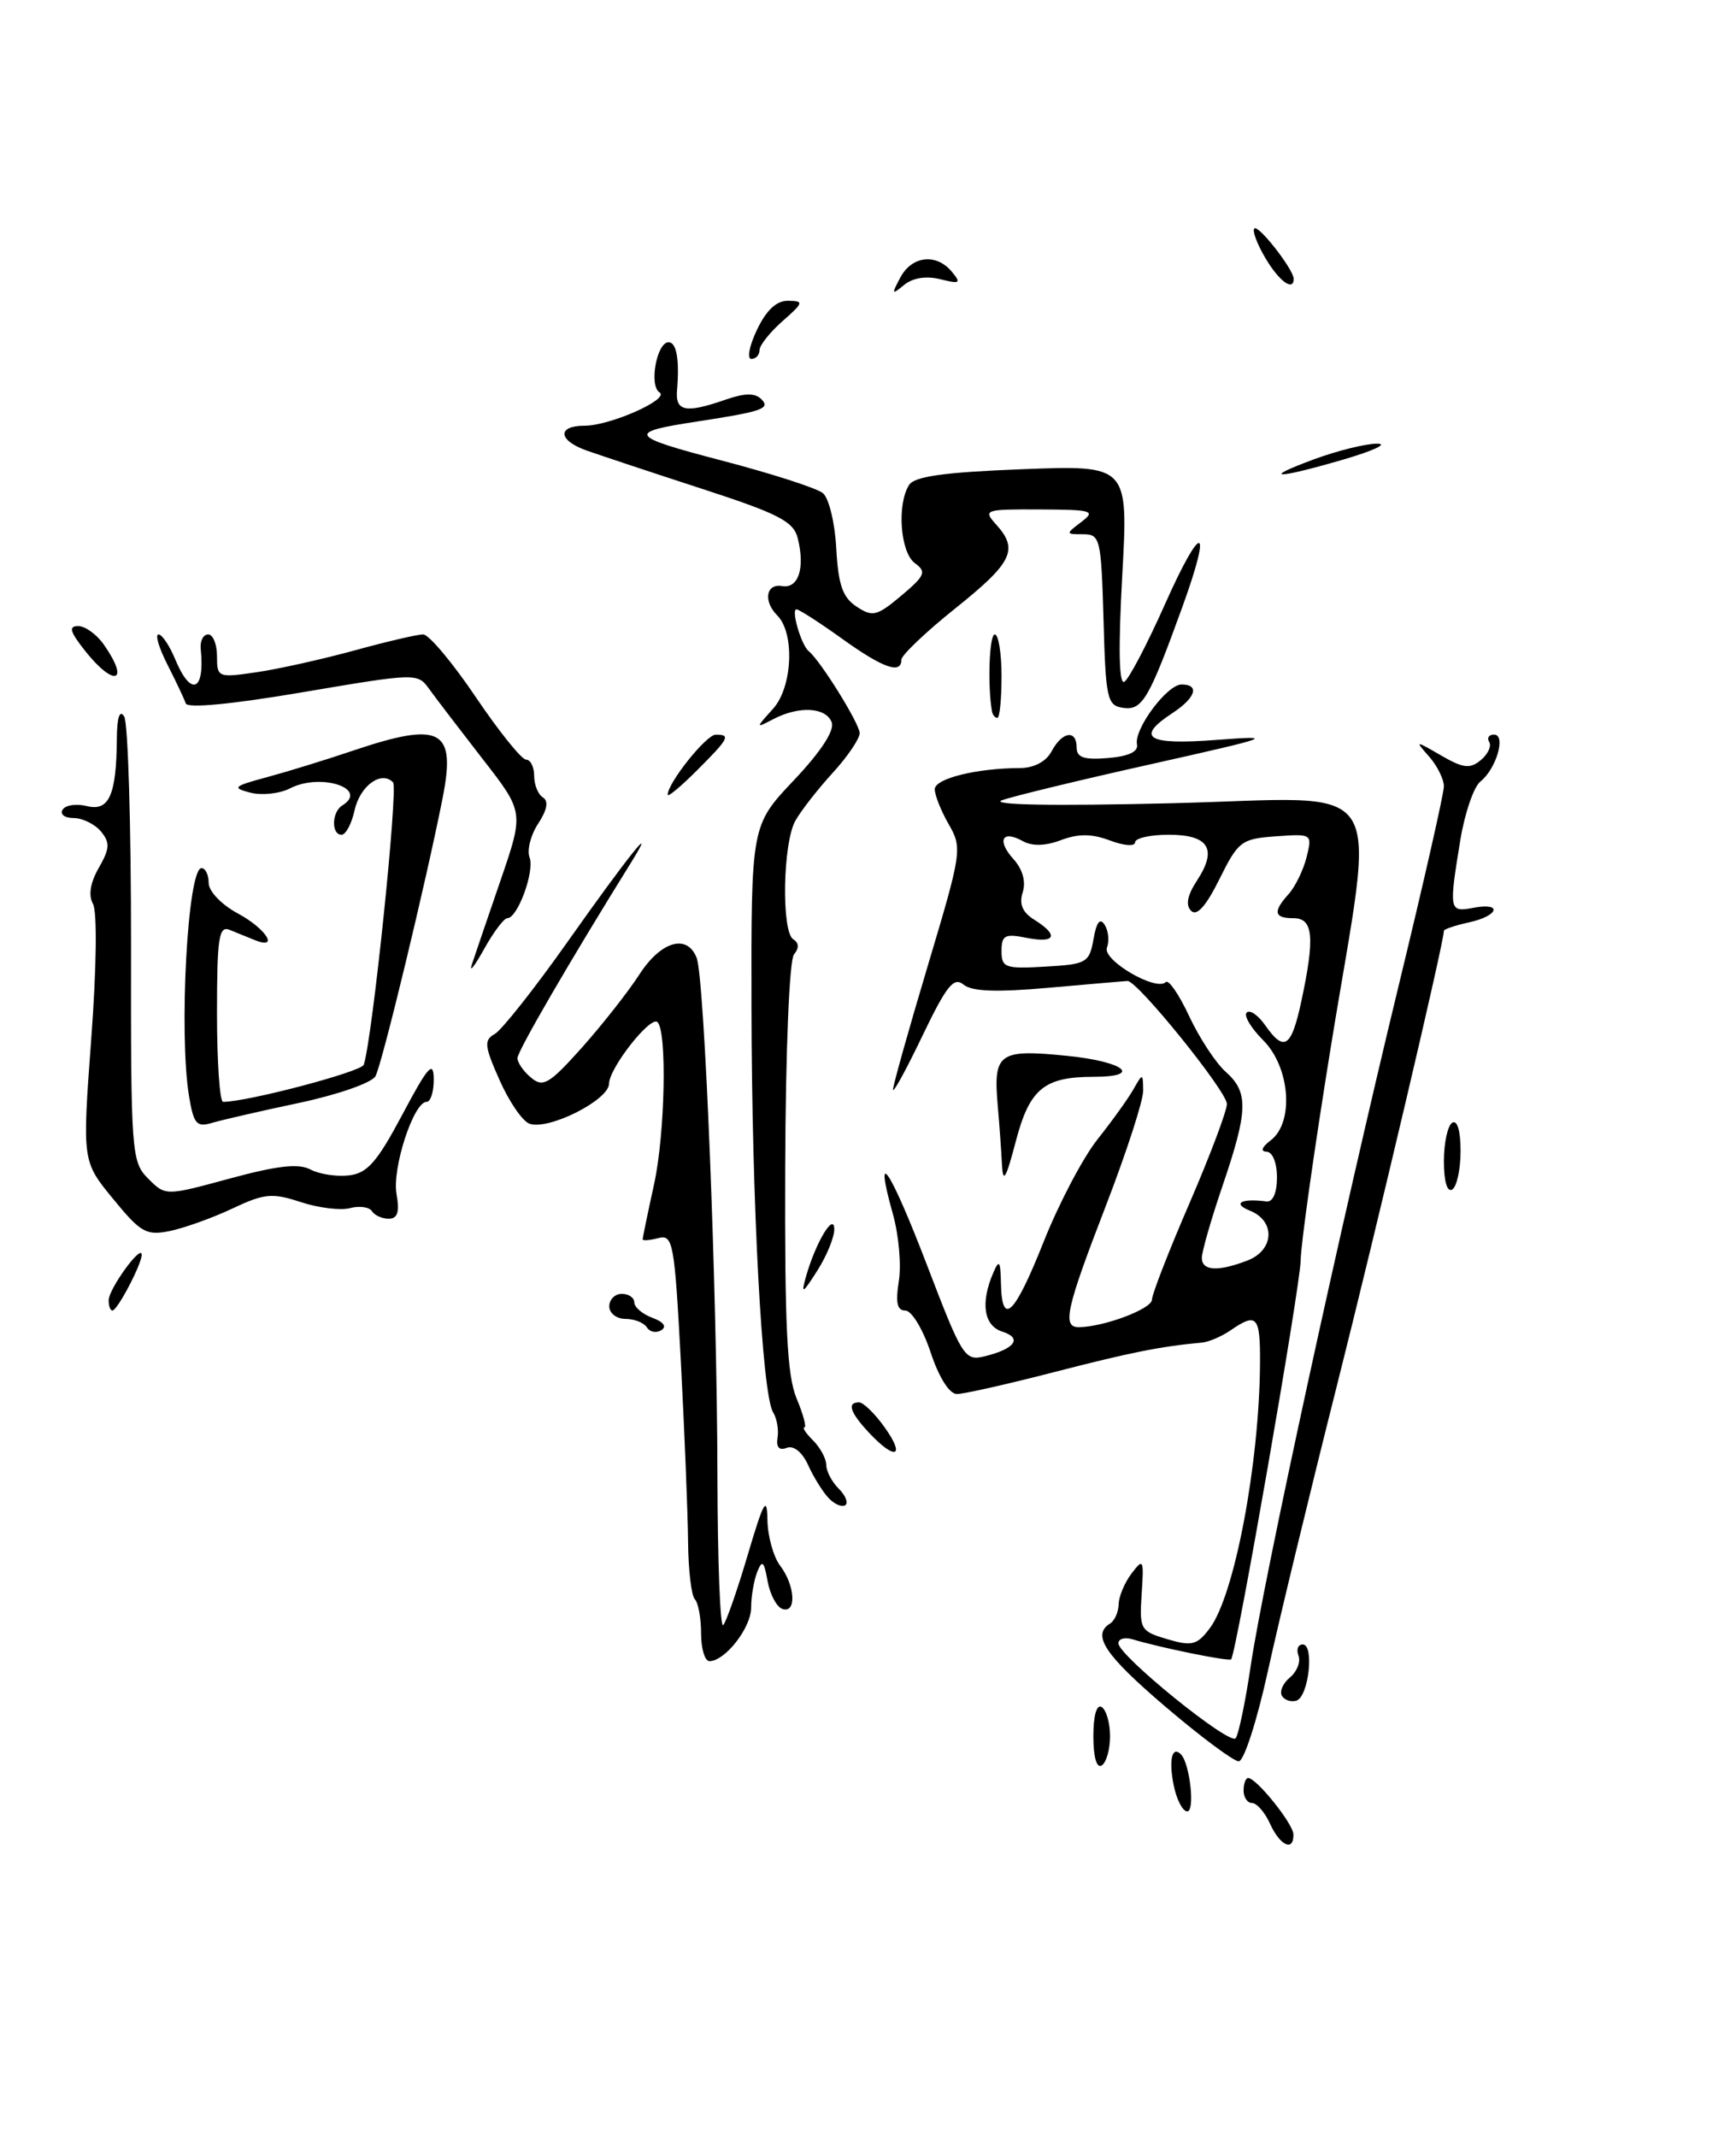 <?xml version="1.0" encoding="UTF-8" standalone="no"?>
<!DOCTYPE svg PUBLIC "-//W3C//DTD SVG 1.1//EN" "http://www.w3.org/Graphics/SVG/1.1/DTD/svg11.dtd" >
<svg xmlns="http://www.w3.org/2000/svg" xmlns:xlink="http://www.w3.org/1999/xlink" version="1.1" viewBox="0 0 208 256">
 <g >
 <path fill="currentColor"
d=" M 152.18 218.50 C 151.56 217.12 150.58 216.00 150.02 216.00 C 149.46 216.00 149.00 215.32 149.00 214.50 C 149.00 213.68 149.25 213.00 149.55 213.00 C 150.54 213.00 154.94 218.47 154.97 219.75 C 155.02 221.87 153.38 221.13 152.18 218.50 Z  M 140.62 213.84 C 140.02 210.84 140.43 209.10 141.49 210.16 C 142.56 211.23 143.21 217.00 142.25 217.00 C 141.70 217.00 140.97 215.58 140.62 213.84 Z  M 131.00 208.00 C 131.00 205.51 131.40 204.13 132.00 204.50 C 132.55 204.84 133.00 206.41 133.00 208.00 C 133.00 209.59 132.55 211.16 132.00 211.50 C 131.40 211.87 131.00 210.49 131.00 208.00 Z  M 139.65 204.47 C 132.36 198.25 130.78 195.87 133.00 194.50 C 133.55 194.16 134.01 193.12 134.03 192.19 C 134.05 191.26 134.74 189.60 135.58 188.50 C 136.99 186.63 137.07 186.79 136.79 190.94 C 136.51 195.20 136.63 195.41 139.86 196.37 C 142.82 197.24 143.43 197.08 144.95 195.06 C 147.91 191.14 150.90 175.34 150.97 163.25 C 151.00 157.67 150.59 157.21 147.47 159.35 C 146.39 160.10 144.82 160.77 144.00 160.84 C 139.07 161.29 135.43 162.02 126.32 164.37 C 120.72 165.82 115.47 167.00 114.65 167.00 C 113.75 167.00 112.50 165.02 111.50 162.00 C 110.59 159.25 109.23 157.00 108.48 157.00 C 107.49 157.00 107.28 156.06 107.69 153.50 C 108.01 151.58 107.69 147.97 106.99 145.47 C 104.61 136.97 106.64 140.00 111.07 151.56 C 115.30 162.61 115.59 163.07 117.99 162.48 C 121.61 161.59 122.53 160.30 120.10 159.53 C 117.88 158.83 117.45 156.10 119.00 152.50 C 119.72 150.82 119.87 151.03 119.93 153.75 C 120.04 159.02 121.56 157.53 125.05 148.75 C 126.85 144.21 129.75 138.70 131.49 136.50 C 133.24 134.30 135.18 131.60 135.80 130.50 C 136.92 128.53 136.94 128.54 136.97 130.65 C 136.99 131.83 134.97 138.04 132.50 144.45 C 127.74 156.77 127.24 159.00 129.25 158.99 C 132.21 158.98 138.00 156.81 138.02 155.70 C 138.03 155.04 140.05 149.84 142.52 144.14 C 144.98 138.44 147.00 133.09 147.00 132.25 C 147.00 130.75 136.28 117.48 135.10 117.52 C 134.77 117.53 130.53 117.90 125.67 118.33 C 119.37 118.89 116.44 118.78 115.44 117.95 C 114.28 116.99 113.40 118.09 110.51 124.11 C 108.58 128.14 107.00 131.03 107.00 130.52 C 107.00 130.02 108.88 123.32 111.18 115.64 C 115.23 102.09 115.31 101.60 113.68 98.76 C 112.75 97.15 112.00 95.26 112.00 94.55 C 112.00 93.27 116.99 92.03 122.21 92.01 C 123.90 92.00 125.34 91.24 126.00 90.00 C 127.27 87.62 129.00 87.37 129.00 89.56 C 129.00 90.75 129.89 91.05 132.75 90.81 C 135.21 90.61 136.41 90.05 136.23 89.18 C 135.85 87.35 139.83 82.00 141.57 82.00 C 143.77 82.00 143.27 83.59 140.50 85.41 C 135.97 88.38 137.43 89.28 145.75 88.64 C 152.99 88.09 152.49 88.28 138.07 91.51 C 129.58 93.40 121.48 95.36 120.07 95.86 C 118.47 96.43 126.11 96.57 140.25 96.23 C 167.04 95.60 164.83 92.21 159.44 125.50 C 157.48 137.60 155.86 149.07 155.84 151.00 C 155.79 154.11 148.14 198.07 147.51 198.78 C 147.27 199.07 139.07 197.40 135.75 196.40 C 134.79 196.10 134.00 196.31 134.00 196.86 C 134.00 198.32 147.31 209.11 148.05 208.24 C 148.39 207.83 149.21 203.94 149.85 199.59 C 151.37 189.33 160.66 146.64 167.57 118.12 C 170.56 105.81 173.00 95.05 173.00 94.20 C 173.00 93.35 172.21 91.76 171.25 90.66 C 169.51 88.68 169.52 88.68 172.68 90.51 C 175.32 92.04 176.14 92.13 177.42 91.06 C 178.28 90.35 178.73 89.37 178.43 88.89 C 178.13 88.40 178.39 88.00 179.01 88.00 C 180.48 88.00 179.28 92.12 177.37 93.63 C 176.58 94.26 175.50 97.41 174.97 100.63 C 173.59 109.08 173.63 109.30 176.50 108.76 C 180.07 108.07 179.60 109.71 176.00 110.50 C 174.35 110.86 173.00 111.32 173.00 111.51 C 173.00 112.89 165.06 146.64 160.18 166.00 C 156.92 178.93 153.19 194.34 151.90 200.25 C 150.60 206.16 149.04 211.00 148.42 211.00 C 147.81 211.00 143.86 208.06 139.65 204.47 Z  M 149.43 151.02 C 152.68 149.79 152.87 146.28 149.75 145.03 C 147.59 144.16 148.74 143.53 151.75 143.93 C 152.51 144.02 153.00 142.90 153.00 141.04 C 153.00 139.29 152.47 137.99 151.75 137.97 C 150.99 137.95 151.18 137.42 152.25 136.61 C 155.08 134.46 154.58 127.85 151.35 124.62 C 149.89 123.16 149.00 121.67 149.37 121.30 C 149.74 120.92 150.74 121.61 151.58 122.81 C 153.87 126.08 154.72 125.52 155.92 119.95 C 157.56 112.28 157.35 110.00 155.00 110.00 C 152.64 110.00 152.48 109.23 154.42 107.08 C 155.20 106.21 156.16 104.23 156.55 102.69 C 157.24 99.89 157.22 99.88 152.87 100.19 C 148.75 100.48 148.36 100.77 146.11 105.31 C 144.50 108.56 143.40 109.80 142.71 109.11 C 142.03 108.43 142.26 107.25 143.43 105.47 C 145.89 101.71 144.83 100.00 140.03 100.00 C 137.81 100.00 136.00 100.41 136.00 100.91 C 136.00 101.42 134.65 101.32 133.00 100.69 C 130.82 99.87 129.21 99.86 127.13 100.64 C 125.27 101.35 123.67 101.39 122.56 100.77 C 120.07 99.38 119.40 100.67 121.43 102.92 C 122.53 104.14 122.94 105.61 122.54 106.89 C 122.08 108.31 122.50 109.30 123.95 110.20 C 126.91 112.05 126.47 113.04 123.00 112.35 C 120.40 111.83 120.00 112.04 120.00 113.93 C 120.00 115.93 120.43 116.08 125.24 115.80 C 130.20 115.52 130.52 115.33 131.02 112.50 C 131.38 110.44 131.80 109.91 132.36 110.80 C 132.81 111.51 132.93 112.74 132.63 113.52 C 132.06 115.02 138.53 118.81 139.68 117.65 C 140.02 117.31 141.29 119.17 142.50 121.77 C 143.72 124.37 145.68 127.36 146.86 128.40 C 149.61 130.85 149.55 133.02 146.50 142.00 C 145.12 146.04 144.00 149.95 144.00 150.68 C 144.00 152.25 145.90 152.37 149.43 151.02 Z  M 153.60 203.17 C 153.28 202.65 153.71 201.65 154.56 200.95 C 155.40 200.25 155.86 199.08 155.58 198.34 C 155.29 197.60 155.53 197.00 156.09 197.00 C 157.50 197.00 156.80 203.25 155.34 203.73 C 154.70 203.93 153.92 203.68 153.60 203.17 Z  M 84.00 195.67 C 84.00 193.83 83.66 192.00 83.25 191.58 C 82.84 191.17 82.47 188.06 82.44 184.67 C 82.41 181.27 82.02 171.60 81.58 163.16 C 80.82 148.84 80.64 147.86 78.88 148.32 C 77.85 148.59 77.00 148.66 77.00 148.47 C 77.00 148.28 77.62 145.28 78.38 141.81 C 79.68 135.83 79.94 123.60 78.78 122.45 C 77.96 121.63 73.00 127.93 72.97 129.83 C 72.94 131.81 65.65 135.46 63.42 134.61 C 62.58 134.29 60.97 131.93 59.84 129.36 C 58.03 125.29 57.97 124.60 59.29 123.86 C 60.12 123.39 64.07 118.40 68.05 112.76 C 75.28 102.53 78.96 97.94 75.60 103.35 C 68.30 115.09 62.00 125.93 62.00 126.76 C 62.00 127.31 62.74 128.37 63.64 129.11 C 65.07 130.31 65.82 129.86 69.73 125.49 C 72.18 122.74 75.27 118.81 76.60 116.75 C 79.19 112.74 82.33 111.83 83.47 114.75 C 84.42 117.17 85.92 154.64 85.96 176.92 C 85.98 187.05 86.29 195.04 86.65 194.69 C 87.00 194.33 88.33 190.54 89.59 186.27 C 91.49 179.86 91.90 179.12 91.95 182.06 C 91.98 184.02 92.66 186.49 93.47 187.56 C 95.28 189.95 95.46 193.32 93.75 192.75 C 93.06 192.52 92.26 191.02 91.97 189.42 C 91.54 187.01 91.32 186.82 90.72 188.33 C 90.33 189.34 90.00 191.25 90.00 192.58 C 90.00 195.00 86.88 199.00 85.00 199.00 C 84.45 199.00 84.00 197.50 84.00 195.67 Z  M 99.25 179.43 C 98.56 178.69 97.46 176.92 96.82 175.50 C 96.11 173.95 95.09 173.13 94.26 173.45 C 93.36 173.80 92.98 173.38 93.16 172.24 C 93.32 171.28 93.08 169.91 92.63 169.19 C 91.30 167.08 90.08 144.14 90.04 120.69 C 90.00 98.88 90.00 98.88 95.12 93.47 C 98.38 90.02 100.02 87.50 99.65 86.53 C 98.96 84.72 95.75 84.54 92.68 86.14 C 90.50 87.27 90.50 87.27 92.64 84.89 C 94.96 82.30 95.24 75.84 93.13 73.73 C 91.42 72.02 91.78 69.87 93.71 70.21 C 95.67 70.54 96.48 68.05 95.58 64.47 C 95.08 62.47 93.30 61.55 84.24 58.60 C 78.33 56.68 72.04 54.59 70.25 53.96 C 66.86 52.75 66.73 51.00 70.04 51.00 C 73.10 51.00 80.30 47.81 79.02 47.01 C 77.74 46.22 78.68 41.00 80.11 41.00 C 81.06 41.00 81.43 43.10 81.12 46.75 C 80.90 49.30 82.15 49.54 86.93 47.88 C 89.22 47.08 90.46 47.06 91.22 47.82 C 92.35 48.95 91.34 49.30 83.50 50.50 C 75.03 51.79 75.31 52.25 86.39 55.15 C 92.38 56.71 97.88 58.48 98.60 59.08 C 99.32 59.68 100.04 62.66 100.20 65.72 C 100.44 70.07 100.96 71.57 102.63 72.67 C 104.55 73.94 105.07 73.81 107.99 71.36 C 110.85 68.95 111.04 68.50 109.61 67.46 C 107.87 66.18 107.44 60.43 108.92 58.10 C 109.57 57.07 113.12 56.57 122.50 56.21 C 135.20 55.72 135.20 55.72 134.46 69.00 C 133.98 77.74 134.07 82.08 134.72 81.67 C 135.27 81.33 137.45 77.17 139.57 72.41 C 144.00 62.47 145.31 62.64 141.67 72.70 C 137.65 83.79 136.87 85.12 134.57 84.80 C 132.65 84.52 132.48 83.74 132.22 74.25 C 131.94 64.51 131.82 64.00 129.77 64.00 C 127.66 64.00 127.66 63.97 129.56 62.53 C 131.33 61.19 130.88 61.06 124.60 61.03 C 117.97 61.00 117.76 61.07 119.35 62.83 C 122.07 65.84 121.32 67.39 114.50 72.85 C 110.92 75.71 108.00 78.50 108.00 79.03 C 108.00 80.82 105.78 80.03 100.87 76.50 C 98.19 74.58 95.74 73.00 95.43 73.00 C 94.75 73.00 96.00 77.28 96.89 78.00 C 98.30 79.14 103.00 86.70 103.00 87.83 C 103.00 88.50 101.54 90.66 99.75 92.61 C 97.96 94.57 95.95 97.15 95.29 98.34 C 93.79 101.00 93.61 111.64 95.05 112.53 C 95.73 112.95 95.76 113.59 95.13 114.34 C 94.58 115.01 94.13 125.79 94.08 139.77 C 94.01 158.90 94.30 164.78 95.44 167.52 C 96.24 169.43 96.66 171.00 96.38 171.00 C 96.09 171.00 96.56 171.71 97.43 172.57 C 98.29 173.44 99.00 174.75 99.00 175.50 C 99.00 176.25 99.68 177.54 100.51 178.36 C 101.34 179.19 101.67 180.08 101.26 180.33 C 100.84 180.58 99.94 180.18 99.25 179.43 Z  M 104.17 171.69 C 101.84 169.20 101.44 168.00 102.93 168.00 C 103.44 168.00 104.83 169.35 106.00 171.00 C 108.52 174.54 107.29 175.00 104.17 171.69 Z  M 77.51 159.02 C 77.16 158.46 76.01 158.00 74.94 158.00 C 73.87 158.00 73.00 157.32 73.00 156.50 C 73.00 155.68 73.67 155.00 74.50 155.00 C 75.33 155.00 76.00 155.46 76.00 156.03 C 76.00 156.60 76.98 157.43 78.17 157.87 C 79.50 158.36 79.92 158.93 79.24 159.35 C 78.63 159.73 77.86 159.58 77.51 159.02 Z  M 13.02 155.75 C 13.05 154.38 16.94 149.01 16.98 150.30 C 17.01 151.38 14.07 157.00 13.47 157.00 C 13.21 157.00 13.01 156.44 13.02 155.75 Z  M 96.55 153.00 C 97.68 148.96 99.91 145.18 99.96 147.23 C 99.98 148.18 99.07 150.43 97.92 152.23 C 96.18 154.97 95.96 155.10 96.55 153.00 Z  M 13.54 143.61 C 9.85 139.11 9.85 139.11 10.93 124.48 C 11.57 115.95 11.65 109.20 11.14 108.28 C 10.57 107.26 10.81 105.75 11.84 103.96 C 13.16 101.65 13.20 100.95 12.09 99.60 C 11.35 98.72 9.88 98.00 8.82 98.00 C 7.75 98.00 7.16 97.55 7.50 97.00 C 7.84 96.44 9.16 96.25 10.43 96.57 C 13.07 97.23 13.95 95.23 14.00 88.50 C 14.02 85.93 14.33 84.98 14.88 85.83 C 15.34 86.57 15.71 98.86 15.70 113.14 C 15.67 138.14 15.75 139.19 17.75 141.19 C 19.83 143.28 19.83 143.28 27.55 141.18 C 33.22 139.64 35.78 139.35 37.19 140.10 C 38.24 140.66 40.31 140.98 41.80 140.81 C 44.01 140.56 45.18 139.22 48.22 133.50 C 51.28 127.74 51.94 126.99 51.97 129.25 C 51.99 130.76 51.60 132.00 51.11 132.00 C 49.56 132.00 46.96 139.95 47.51 143.04 C 47.89 145.20 47.64 146.00 46.57 146.00 C 45.77 146.00 44.87 145.59 44.56 145.09 C 44.25 144.60 43.07 144.43 41.93 144.73 C 40.79 145.03 38.13 144.70 36.01 144.00 C 32.61 142.88 31.68 142.97 27.84 144.78 C 25.45 145.91 22.09 147.11 20.36 147.47 C 17.53 148.05 16.86 147.67 13.54 143.61 Z  M 173.00 139.12 C 173.00 136.92 173.45 134.84 174.00 134.50 C 174.60 134.13 175.00 135.47 175.00 137.88 C 175.00 140.08 174.55 142.16 174.00 142.50 C 173.40 142.87 173.00 141.53 173.00 139.12 Z  M 120.05 139.50 C 119.97 137.85 119.74 134.66 119.54 132.41 C 119.00 126.14 119.67 125.66 127.88 126.49 C 134.70 127.17 136.98 129.00 131.01 129.00 C 125.11 129.00 123.36 130.45 121.72 136.68 C 120.53 141.24 120.17 141.85 120.05 139.50 Z  M 22.65 131.33 C 21.41 123.77 22.48 104.00 24.14 104.00 C 24.62 104.00 25.00 104.80 25.00 105.77 C 25.00 106.77 26.53 108.37 28.50 109.43 C 31.90 111.26 33.51 113.83 30.50 112.61 C 29.68 112.27 28.32 111.73 27.50 111.39 C 26.22 110.88 26.00 112.36 26.00 121.39 C 26.00 127.23 26.33 132.00 26.73 132.00 C 29.64 132.00 43.28 128.40 43.58 127.56 C 44.60 124.61 47.74 94.39 47.09 93.72 C 45.69 92.27 43.13 94.14 42.48 97.08 C 42.13 98.69 41.43 100.00 40.92 100.00 C 39.68 100.00 39.74 97.28 41.00 96.50 C 44.27 94.48 38.43 92.55 34.76 94.44 C 33.52 95.08 31.38 95.31 30.00 94.96 C 27.75 94.38 27.95 94.19 32.00 93.10 C 34.48 92.43 39.09 91.01 42.25 89.94 C 52.84 86.37 54.67 87.33 53.03 95.62 C 51.04 105.68 45.79 127.43 44.99 128.92 C 44.57 129.71 40.50 131.13 35.86 132.12 C 31.26 133.09 26.55 134.18 25.39 134.52 C 23.57 135.07 23.20 134.65 22.65 131.33 Z  M 56.55 115.50 C 56.91 114.40 58.47 109.85 60.00 105.39 C 62.78 97.28 62.78 97.28 57.80 90.89 C 55.07 87.37 52.20 83.62 51.43 82.55 C 50.04 80.61 49.89 80.62 36.31 82.92 C 27.84 84.36 22.46 84.88 22.26 84.27 C 22.07 83.72 21.09 81.64 20.07 79.64 C 19.05 77.64 18.56 76.00 18.99 76.00 C 19.41 76.00 20.32 77.35 21.00 79.00 C 22.88 83.53 24.57 82.83 24.05 77.75 C 23.95 76.79 24.35 76.00 24.94 76.00 C 25.52 76.00 26.00 77.18 26.00 78.61 C 26.00 81.16 26.12 81.21 30.75 80.53 C 33.36 80.15 38.64 78.97 42.48 77.92 C 46.32 76.86 50.02 76.00 50.70 76.00 C 51.38 76.00 54.22 79.38 57.00 83.50 C 59.78 87.62 62.50 91.00 63.03 91.00 C 63.56 91.00 64.00 91.87 64.00 92.94 C 64.00 94.01 64.47 95.18 65.05 95.53 C 65.75 95.96 65.56 97.03 64.48 98.67 C 63.58 100.04 63.12 101.86 63.45 102.72 C 64.08 104.37 62.02 110.00 60.78 110.00 C 60.38 110.00 59.11 111.69 57.97 113.75 C 56.82 115.81 56.18 116.60 56.55 115.50 Z  M 80.00 95.21 C 80.00 93.80 84.62 88.01 85.75 88.01 C 87.59 88.00 87.35 88.45 83.50 92.30 C 81.58 94.22 80.00 95.54 80.00 95.21 Z  M 118.86 85.25 C 118.31 82.19 118.53 76.00 119.19 76.00 C 119.63 76.00 120.00 78.25 120.00 81.00 C 120.00 83.75 119.78 86.00 119.50 86.00 C 119.22 86.00 118.94 85.66 118.86 85.25 Z  M 10.17 77.94 C 8.37 75.66 8.19 75.00 9.37 75.00 C 10.20 75.00 11.59 76.00 12.44 77.22 C 15.63 81.77 13.69 82.39 10.17 77.94 Z  M 157.50 55.00 C 160.25 53.99 163.62 53.15 165.00 53.15 C 166.38 53.15 164.57 53.99 161.00 55.04 C 152.79 57.43 150.97 57.41 157.50 55.00 Z  M 90.70 39.50 C 91.83 37.14 93.04 36.01 94.44 36.03 C 96.34 36.06 96.29 36.25 93.75 38.48 C 92.24 39.81 91.00 41.38 91.00 41.95 C 91.00 42.53 90.56 43.00 90.02 43.00 C 89.48 43.00 89.78 41.42 90.70 39.50 Z  M 107.87 33.25 C 109.26 30.64 112.19 30.31 114.05 32.56 C 115.19 33.93 115.02 34.04 112.66 33.45 C 110.96 33.03 109.37 33.28 108.32 34.14 C 106.83 35.37 106.79 35.28 107.87 33.25 Z  M 151.62 30.93 C 150.62 29.24 150.02 27.64 150.29 27.37 C 150.78 26.88 155.00 32.29 155.00 33.40 C 155.00 34.97 153.25 33.69 151.62 30.93 Z "/>
</g>
</svg>